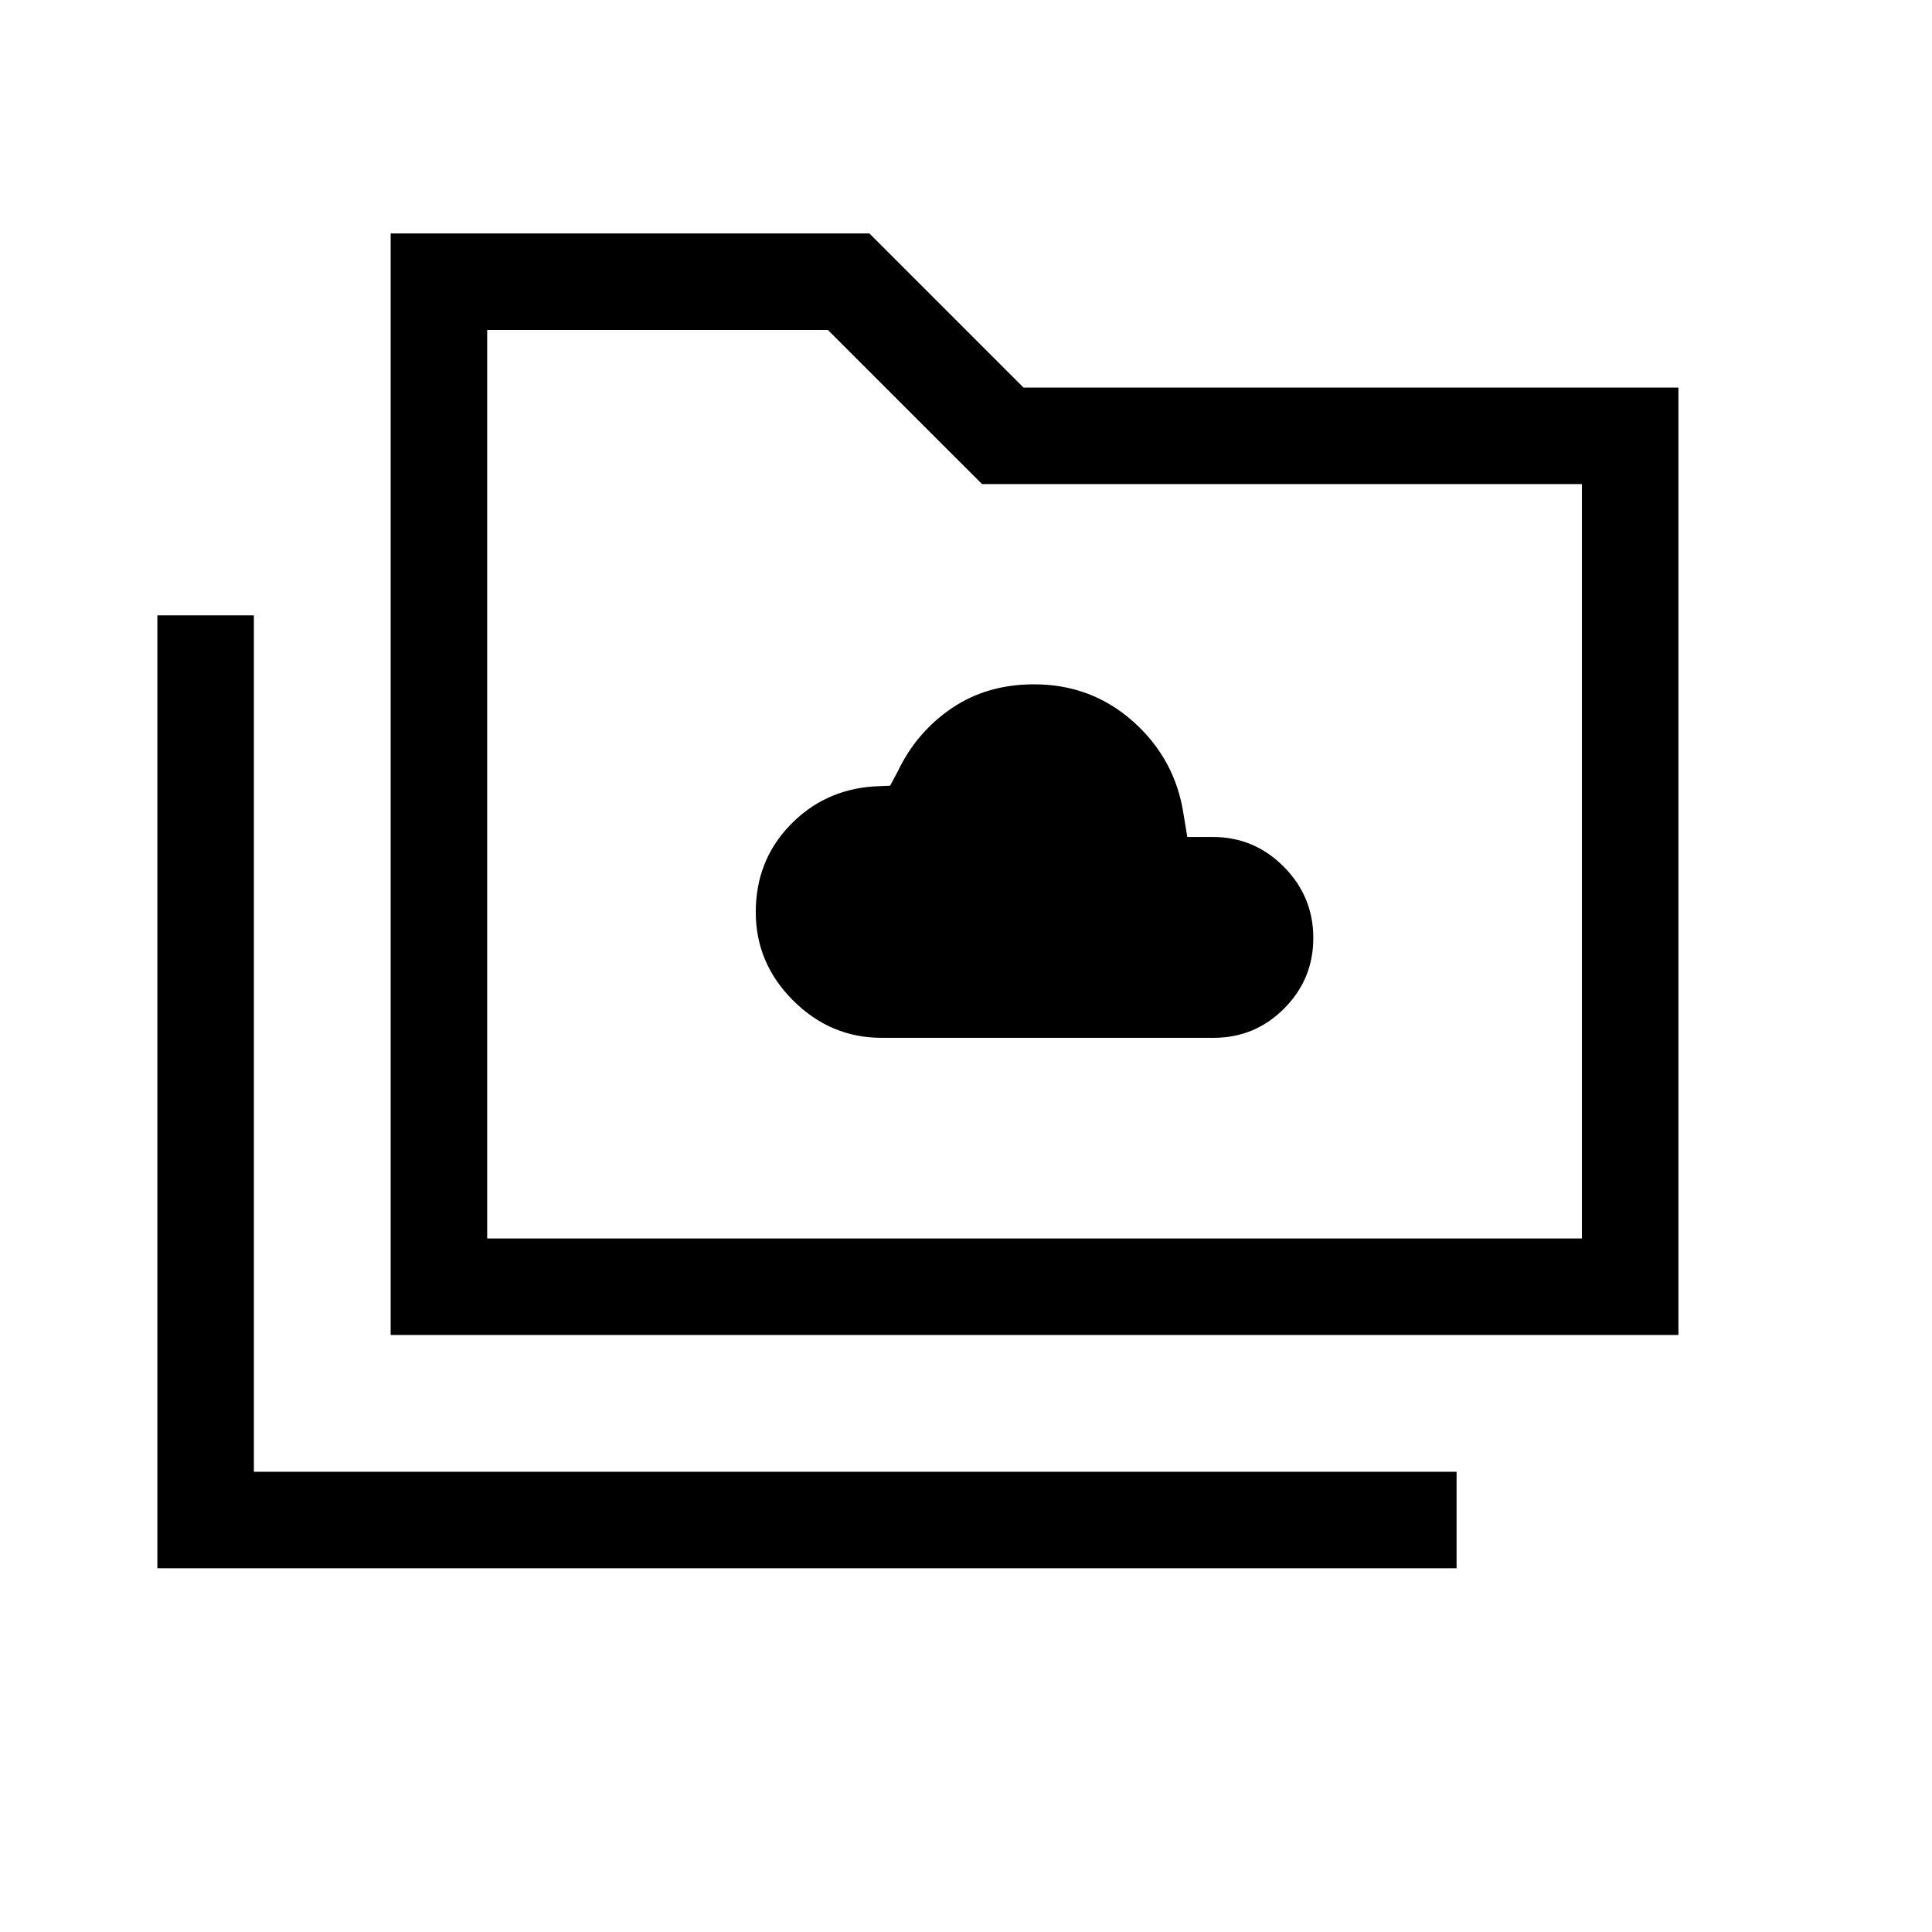 <svg xmlns="http://www.w3.org/2000/svg" height="20" viewBox="0 96 960 960" width="20"><path d="M438.114 611.692h164.943q20.457 0 34.988-14.526 14.531-14.526 14.531-35.115 0-20.589-14.67-35.377-14.671-14.789-35.329-14.789h-12.616l-1.847-11.231q-4.114-27.367-24.909-45.991-20.794-18.624-49.387-18.624-23.434 0-40.897 11.87-17.463 11.869-26.741 31.233l-3.885 7.269-8.616.385q-24.577 1.871-41.359 19.479t-16.782 42.974q0 25.366 18.577 43.905 18.577 18.538 43.999 18.538ZM78.194 875.268V401.772h47.96v425.535h597.614v47.961H78.194Zm115.921-115.922V212.001H432l76.576 76.576h325.423v470.769H194.115Zm47.961-47.96h543.963V336.537H487.961l-76.576-76.575H242.076v451.424Zm0 0V259.962v451.424Z"/></svg>